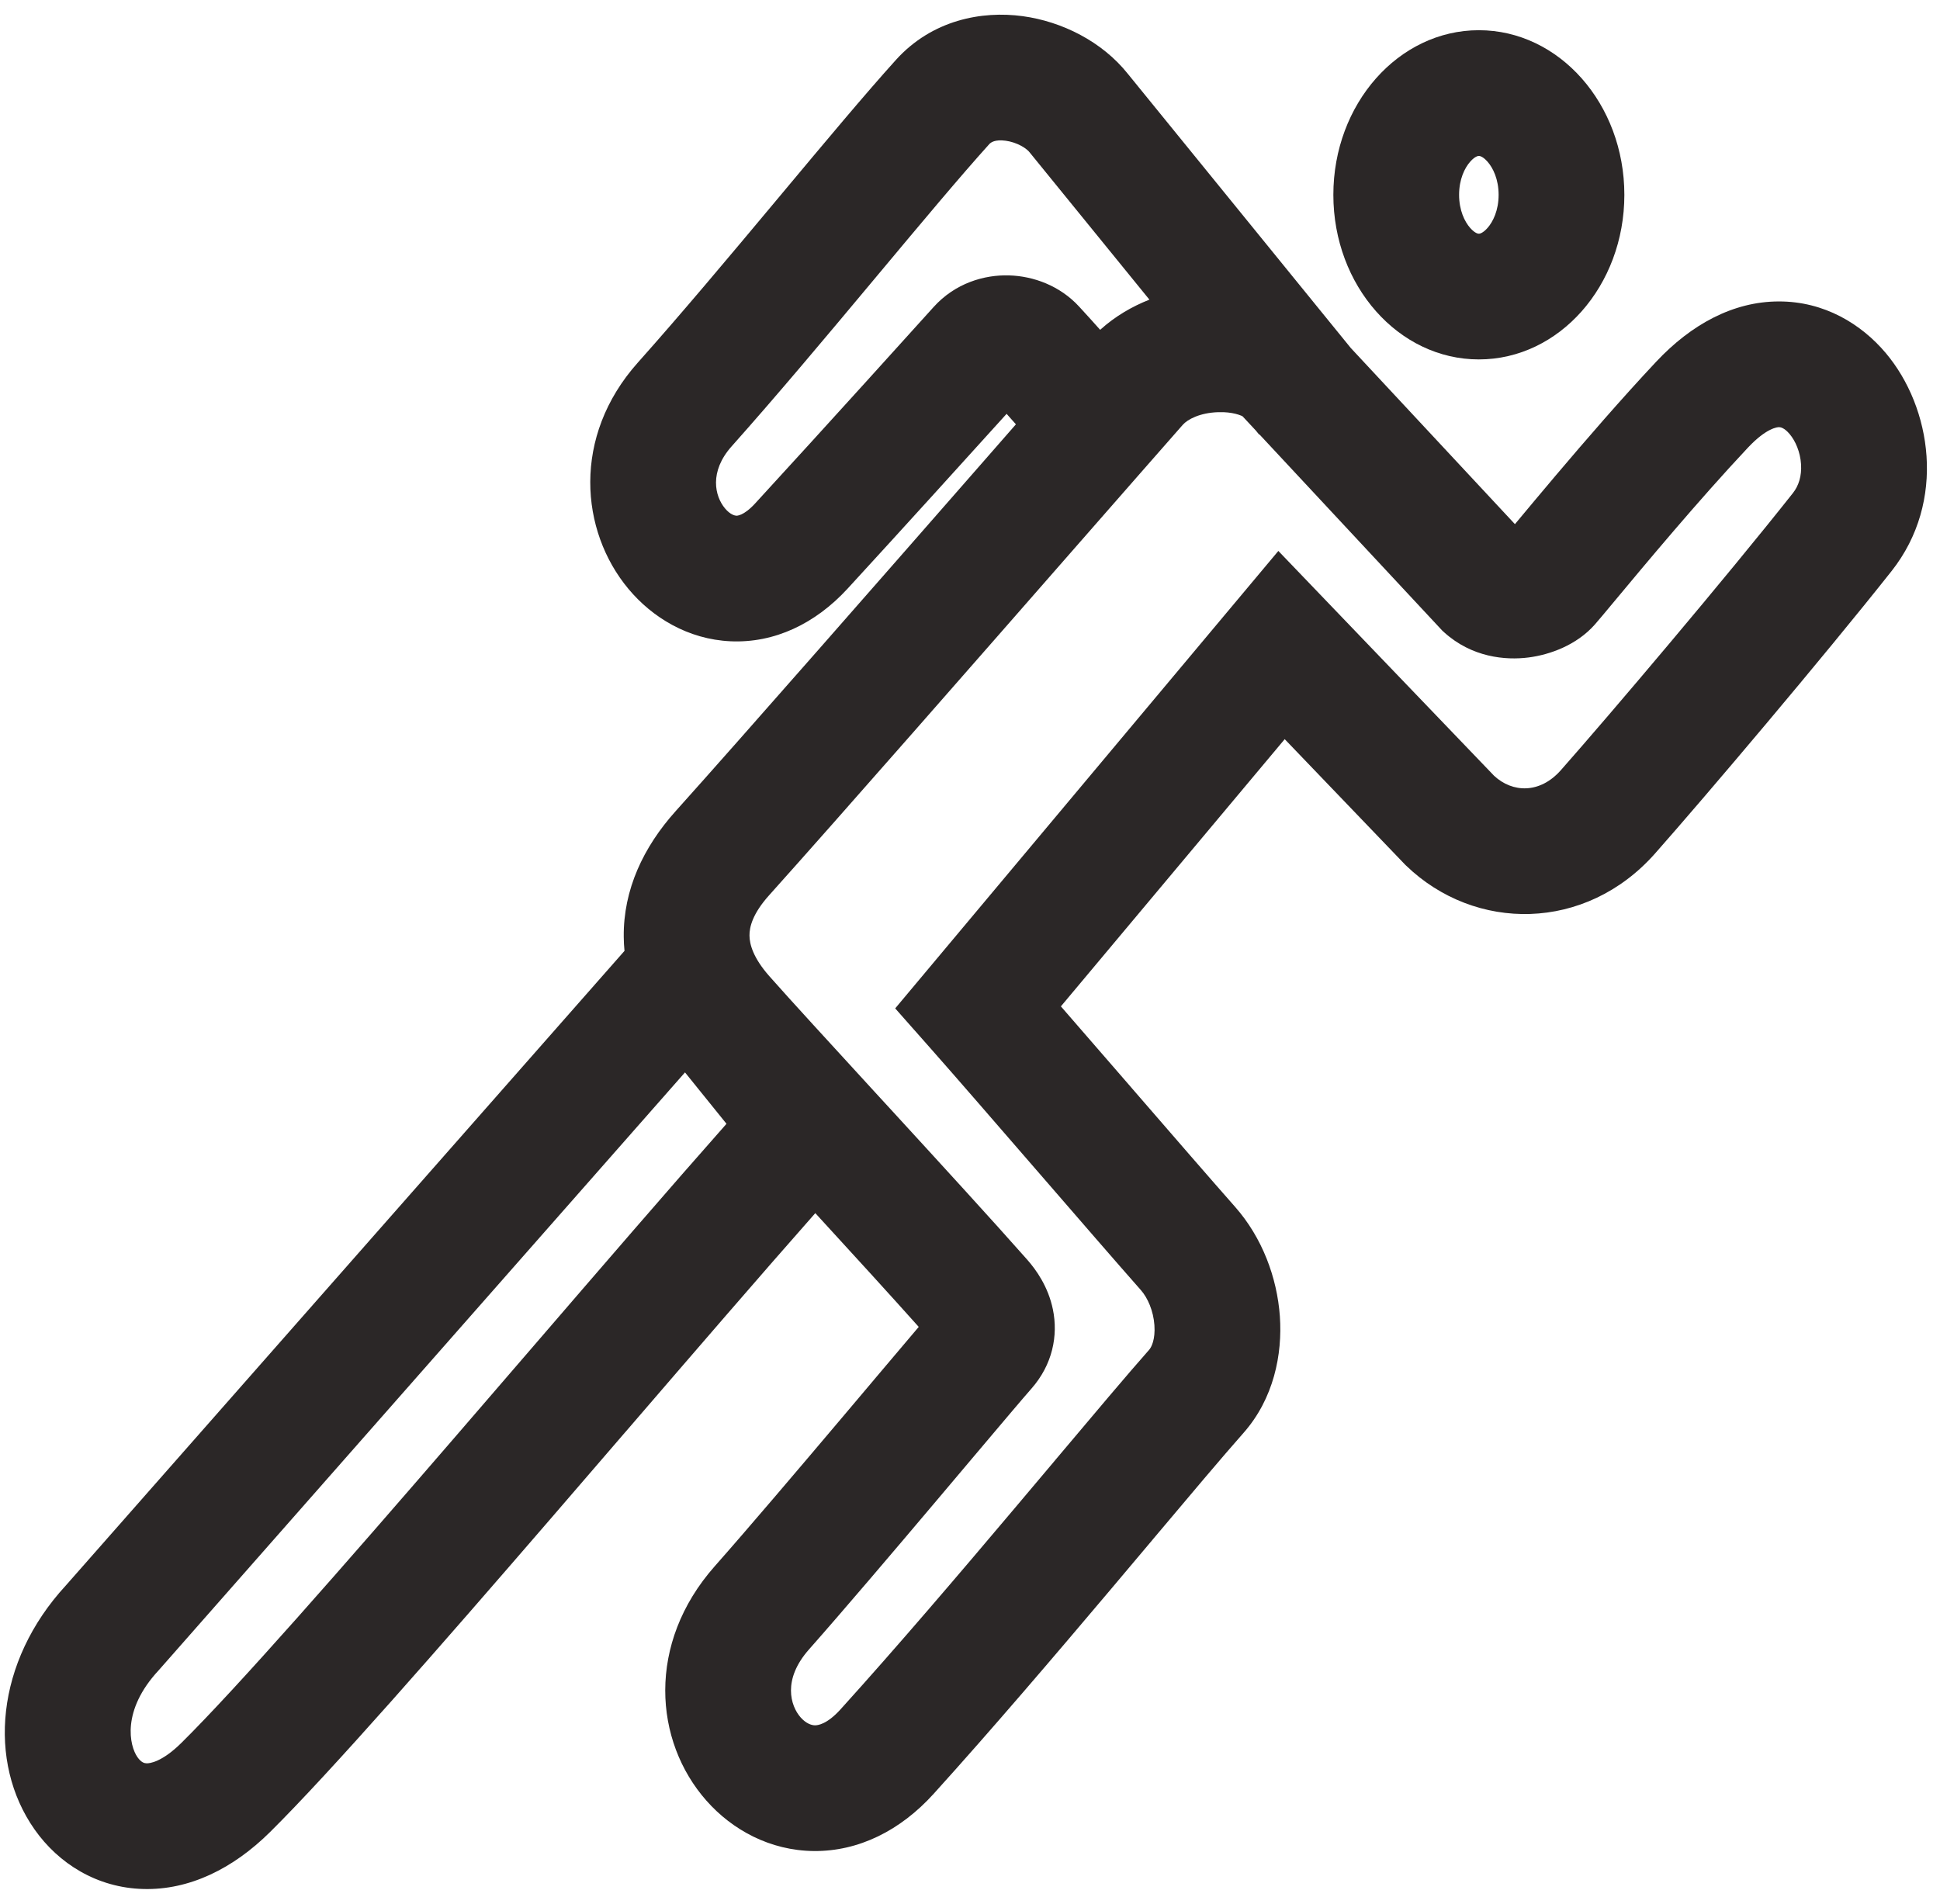 <svg width="54" height="53" viewBox="0 0 54 53" fill="none" xmlns="http://www.w3.org/2000/svg">
<path fill-rule="evenodd" clip-rule="evenodd" d="M41.405 6.346C41.559 6.172 41.714 5.856 41.714 5.424C41.714 4.991 41.559 4.675 41.405 4.501C41.259 4.336 41.168 4.341 41.164 4.341C41.164 4.341 41.164 4.341 41.164 4.341C41.164 4.341 41.164 4.341 41.164 4.341C41.16 4.341 41.069 4.336 40.923 4.501C40.769 4.675 40.614 4.991 40.614 5.424C40.614 5.856 40.769 6.172 40.923 6.346C41.069 6.511 41.16 6.507 41.164 6.506L41.164 6.506L41.164 6.506C41.168 6.507 41.259 6.511 41.405 6.346ZM41.164 10.006C43.401 10.006 45.214 7.955 45.214 5.424C45.214 2.893 43.401 0.841 41.164 0.841C38.927 0.841 37.114 2.893 37.114 5.424C37.114 7.955 38.927 10.006 41.164 10.006Z" fill="#2B2727"/>
<path fill-rule="evenodd" clip-rule="evenodd" d="M28.466 0.45C29.563 0.599 30.678 1.157 31.394 2.056L37.6 9.689L42.168 14.592L42.261 14.481C42.534 14.153 42.895 13.721 43.305 13.236C44.123 12.27 45.153 11.078 46.102 10.068C47.074 9.033 48.239 8.395 49.509 8.392C50.781 8.388 51.812 9.023 52.491 9.829C53.766 11.342 54.188 13.956 52.65 15.901C50.736 18.319 47.468 22.177 46.069 23.76C44.135 25.948 41.058 25.95 39.139 24.098L39.115 24.075L35.76 20.578L29.53 28.017C30.118 28.693 30.807 29.488 31.489 30.275L31.515 30.306C32.638 31.603 33.741 32.876 34.376 33.595C35.137 34.456 35.548 35.572 35.625 36.643C35.7 37.705 35.455 38.939 34.612 39.893C34.025 40.556 33.142 41.606 32.085 42.861L32.085 42.862L32.084 42.863C31.713 43.303 31.321 43.77 30.913 44.253C29.358 46.095 27.593 48.165 25.988 49.939C25.061 50.964 23.897 51.543 22.653 51.532C21.436 51.52 20.383 50.944 19.664 50.13C18.2 48.474 17.993 45.755 19.893 43.605C20.823 42.553 22.196 40.936 23.429 39.477C23.738 39.111 24.04 38.753 24.324 38.417L24.329 38.411L24.331 38.408C24.816 37.834 25.247 37.322 25.573 36.94C24.782 36.055 23.742 34.916 22.694 33.773C21.18 35.488 19.325 37.641 17.408 39.867L17.407 39.867C16.717 40.669 16.018 41.48 15.324 42.284C12.229 45.868 9.195 49.342 7.514 51.006C6.491 52.019 5.276 52.622 3.993 52.589C2.695 52.556 1.628 51.877 0.963 50.932C-0.356 49.057 -0.128 46.264 1.835 44.136L17.383 26.472C17.37 26.342 17.363 26.212 17.362 26.079C17.349 24.768 17.909 23.583 18.803 22.586C20.734 20.434 24.591 16.027 27.38 12.84L27.38 12.84C27.694 12.48 27.995 12.137 28.278 11.813C28.198 11.722 28.113 11.626 28.019 11.521C27.044 12.6 25.105 14.741 23.594 16.386C22.695 17.365 21.554 17.908 20.335 17.853C19.153 17.799 18.158 17.193 17.492 16.394C16.147 14.782 15.918 12.154 17.752 10.097C18.964 8.738 20.311 7.13 21.585 5.605L21.772 5.381C22.964 3.955 24.093 2.603 24.937 1.669C25.945 0.552 27.331 0.296 28.466 0.45ZM30.623 9.182C31.038 8.807 31.509 8.533 31.994 8.342L28.663 4.246L28.655 4.236C28.628 4.201 28.555 4.13 28.422 4.058C28.291 3.988 28.141 3.938 27.994 3.918C27.693 3.877 27.578 3.966 27.535 4.014C26.738 4.897 25.647 6.202 24.428 7.661L24.271 7.849C23.003 9.367 21.62 11.018 20.365 12.426C19.733 13.135 19.899 13.816 20.179 14.152C20.325 14.327 20.452 14.354 20.494 14.357C20.507 14.357 20.693 14.37 21.017 14.018C22.949 11.914 25.593 8.986 25.986 8.549C26.588 7.88 27.401 7.645 28.092 7.667C28.761 7.687 29.502 7.951 30.04 8.538C30.265 8.783 30.456 8.994 30.623 9.182ZM34.958 11.988L34.587 11.59C34.571 11.581 34.536 11.564 34.474 11.544C34.368 11.509 34.226 11.482 34.06 11.475C34.01 11.473 33.958 11.473 33.904 11.475C33.397 11.492 33.056 11.675 32.922 11.827C32.664 12.12 32.262 12.577 31.759 13.152C31.275 13.704 30.697 14.364 30.061 15.091L30.061 15.091L30.06 15.092C27.265 18.286 23.352 22.758 21.408 24.924C20.948 25.437 20.859 25.81 20.862 26.046C20.864 26.291 20.967 26.67 21.417 27.179C21.992 27.83 23.121 29.06 24.374 30.427L24.76 30.847C26.152 32.365 27.634 33.983 28.592 35.068C28.838 35.346 29.177 35.819 29.307 36.452C29.458 37.181 29.298 37.993 28.707 38.662C28.482 38.917 27.857 39.657 27.048 40.615C26.754 40.964 26.435 41.342 26.102 41.736C24.874 43.19 23.475 44.837 22.515 45.923C21.776 46.76 22.002 47.49 22.286 47.812C22.441 47.986 22.591 48.031 22.685 48.032C22.753 48.032 23.01 48.014 23.393 47.591C24.955 45.865 26.686 43.835 28.238 41.995C28.63 41.532 29.012 41.078 29.377 40.644L29.377 40.643C30.446 39.374 31.372 38.273 31.989 37.575C32.047 37.509 32.162 37.293 32.133 36.891C32.105 36.497 31.949 36.133 31.754 35.913C31.106 35.18 29.997 33.898 28.885 32.614L28.843 32.566C27.711 31.259 26.583 29.956 25.915 29.201L24.918 28.073L35.583 15.338L41.589 21.598C42.1 22.073 42.863 22.102 43.446 21.442C44.811 19.897 48.038 16.089 49.904 13.729C50.069 13.522 50.153 13.247 50.132 12.924C50.111 12.586 49.978 12.278 49.815 12.084C49.659 11.9 49.552 11.892 49.518 11.892C49.484 11.892 49.179 11.903 48.653 12.463C47.27 13.936 45.766 15.743 44.946 16.728C44.678 17.05 44.483 17.284 44.389 17.39C43.886 17.959 43.144 18.226 42.553 18.303C41.901 18.388 40.967 18.299 40.2 17.605L40.145 17.555L35.057 12.094L35.049 12.1L34.958 11.988ZM4.432 46.483L19.067 29.855L20.222 31.286C18.656 33.056 16.718 35.305 14.736 37.606L14.735 37.607C14.049 38.403 13.358 39.206 12.675 39.996C9.541 43.626 6.612 46.974 5.051 48.519C4.5 49.065 4.157 49.092 4.082 49.09C4.022 49.089 3.932 49.069 3.826 48.918C3.606 48.606 3.372 47.624 4.416 46.501L4.432 46.483Z" fill="#2B2727"/>
</svg>

